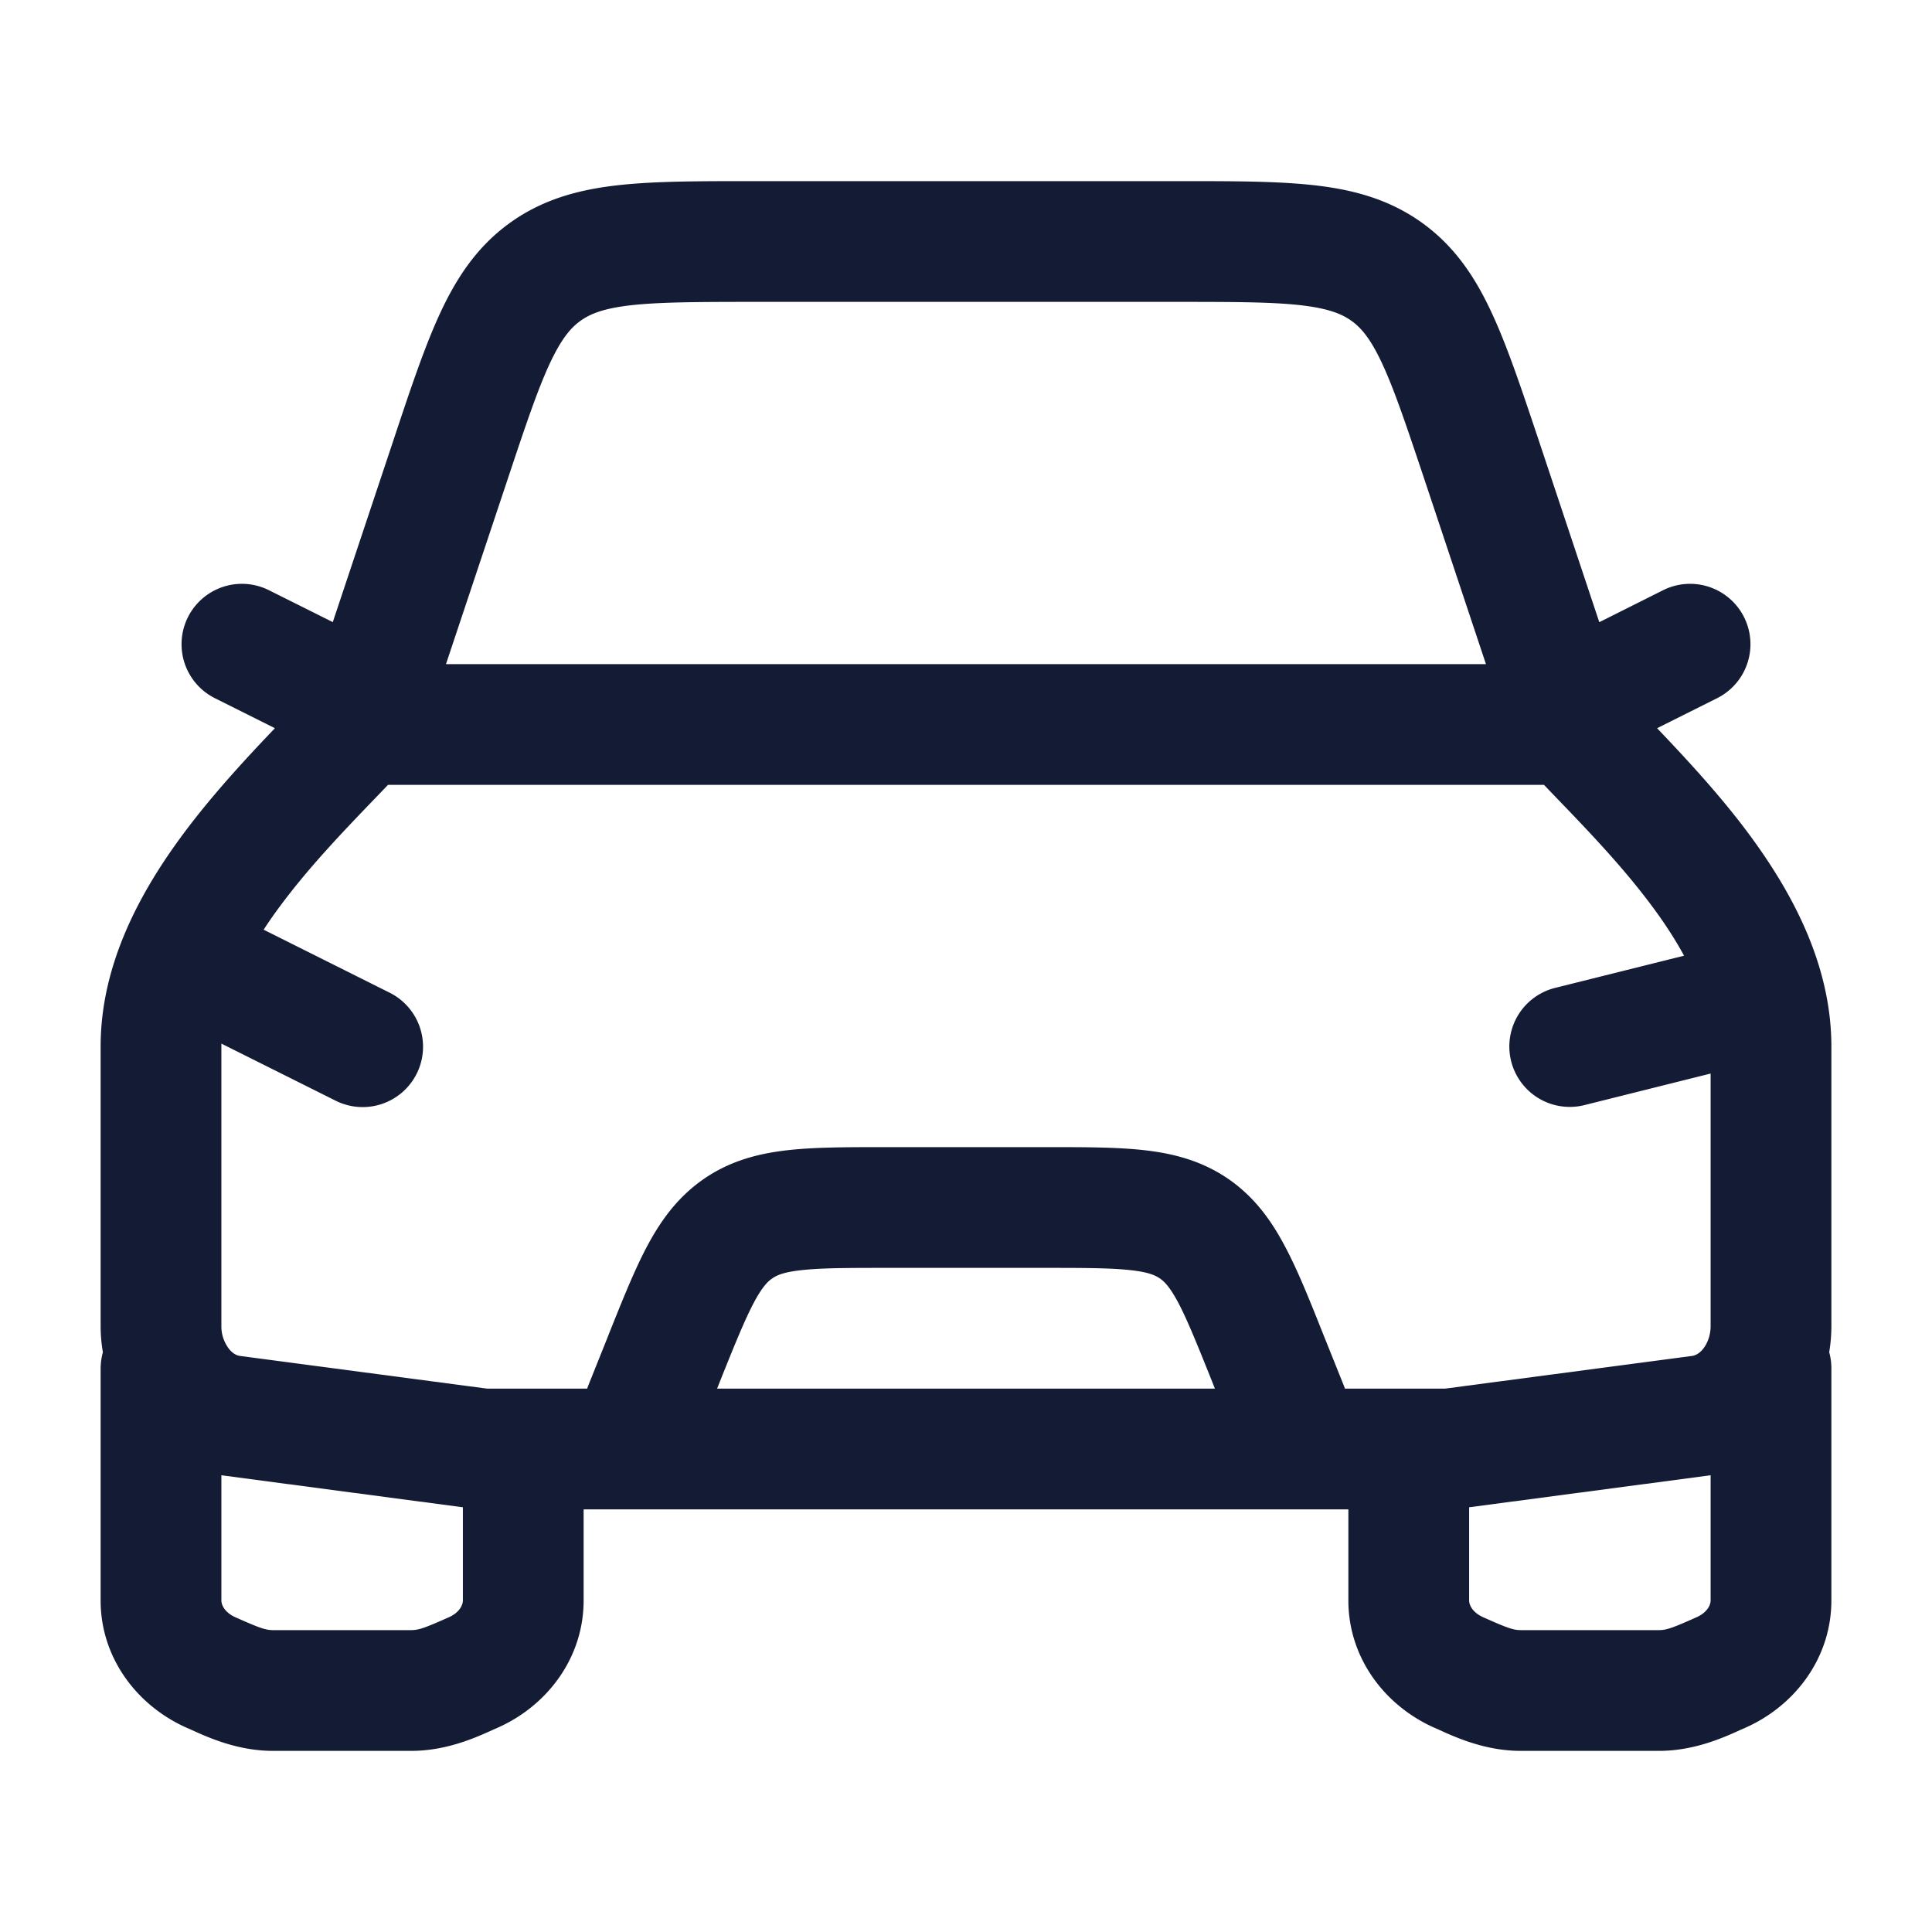 <svg xmlns="http://www.w3.org/2000/svg" width="24" height="24" fill="none"><path fill="#141B34" fill-rule="evenodd" d="M1.278 16.798A.8.8 0 0 0 1.25 17v2.882c0 .711.45 1.305 1.067 1.58l.055.024c.217.099.582.264 1.019.264h1.718c.437 0 .802-.165 1.019-.264l.055-.024c.617-.274 1.067-.869 1.067-1.58V18.75h9.5v1.132c0 .711.45 1.305 1.067 1.58l.055.024c.217.099.582.264 1.019.264h1.718c.437 0 .802-.165 1.019-.264l.055-.024c.617-.274 1.067-.869 1.067-1.58V17q0-.105-.027-.202.027-.163.027-.328V13c0-1.029-.5-1.936-1.04-2.66-.35-.469-.76-.911-1.125-1.294l.75-.375a.75.75 0 0 0-.67-1.342l-.798.4-.756-2.27c-.21-.627-.386-1.156-.58-1.572-.205-.443-.46-.827-.864-1.118s-.849-.412-1.334-.467c-.456-.052-1.014-.052-1.674-.052H9.342c-.66 0-1.218 0-1.674.052-.485.055-.93.176-1.334.467s-.659.675-.865 1.118c-.193.416-.37.945-.578 1.571l-.757 2.27-.799-.399a.75.75 0 0 0-.67 1.342l.75.375c-.366.383-.774.825-1.125 1.295-.54.723-1.04 1.63-1.04 2.659v3.47q0 .165.028.328M5.54 8.25l.76-2.278c.225-.676.375-1.123.528-1.453.146-.312.262-.447.382-.533s.285-.155.627-.194c.36-.04.833-.042 1.546-.042h5.233c.713 0 1.185.001 1.546.042.342.04.507.108.627.194s.237.221.382.533c.153.33.303.777.529 1.453l.759 2.278zM21.25 18.326v1.556c0 .046-.031.144-.177.209-.287.128-.369.159-.464.159h-1.718c-.095 0-.177-.031-.464-.159-.146-.065-.177-.163-.177-.209v-1.158l2.965-.393zM17.5 17.25h-.793l-.01-.029-.26-.648c-.17-.427-.32-.803-.48-1.1-.17-.321-.383-.614-.71-.836-.329-.222-.68-.31-1.042-.35-.335-.037-.739-.037-1.198-.037h-2.013c-.46 0-.864 0-1.199.037-.362.04-.713.128-1.04.35s-.54.515-.712.836c-.159.297-.309.673-.48 1.1l-.013.034-.246.614-.01.029H6.05l-3.068-.406c-.038-.005-.09-.027-.14-.091a.46.46 0 0 1-.092-.283v-3.506l1.415.707a.75.75 0 1 0 .67-1.342l-1.56-.78q.1-.154.217-.31c.367-.492.796-.936 1.208-1.364l.12-.125h14.36l.12.125c.412.428.841.872 1.208 1.363q.244.325.412.634l-1.602.4a.75.75 0 0 0 .364 1.456l1.568-.392v3.134c0 .12-.04.218-.091.283s-.103.086-.14.091l-3.068.406zM5.75 18.724v1.158c0 .046-.031.144-.176.209-.288.128-.37.159-.465.159H3.391c-.095 0-.177-.031-.465-.159-.145-.065-.176-.163-.176-.209v-1.556l.035.005zm3.158-1.474.034-.086c.189-.472.31-.77.424-.985.107-.2.176-.264.23-.3.052-.036.138-.077.363-.101.243-.027.564-.028 1.072-.028h1.938c.508 0 .83.001 1.072.028.225.024.31.065.364.101s.123.1.23.3c.114.216.234.513.423.985l.034.086z" clip-rule="evenodd"/></svg>